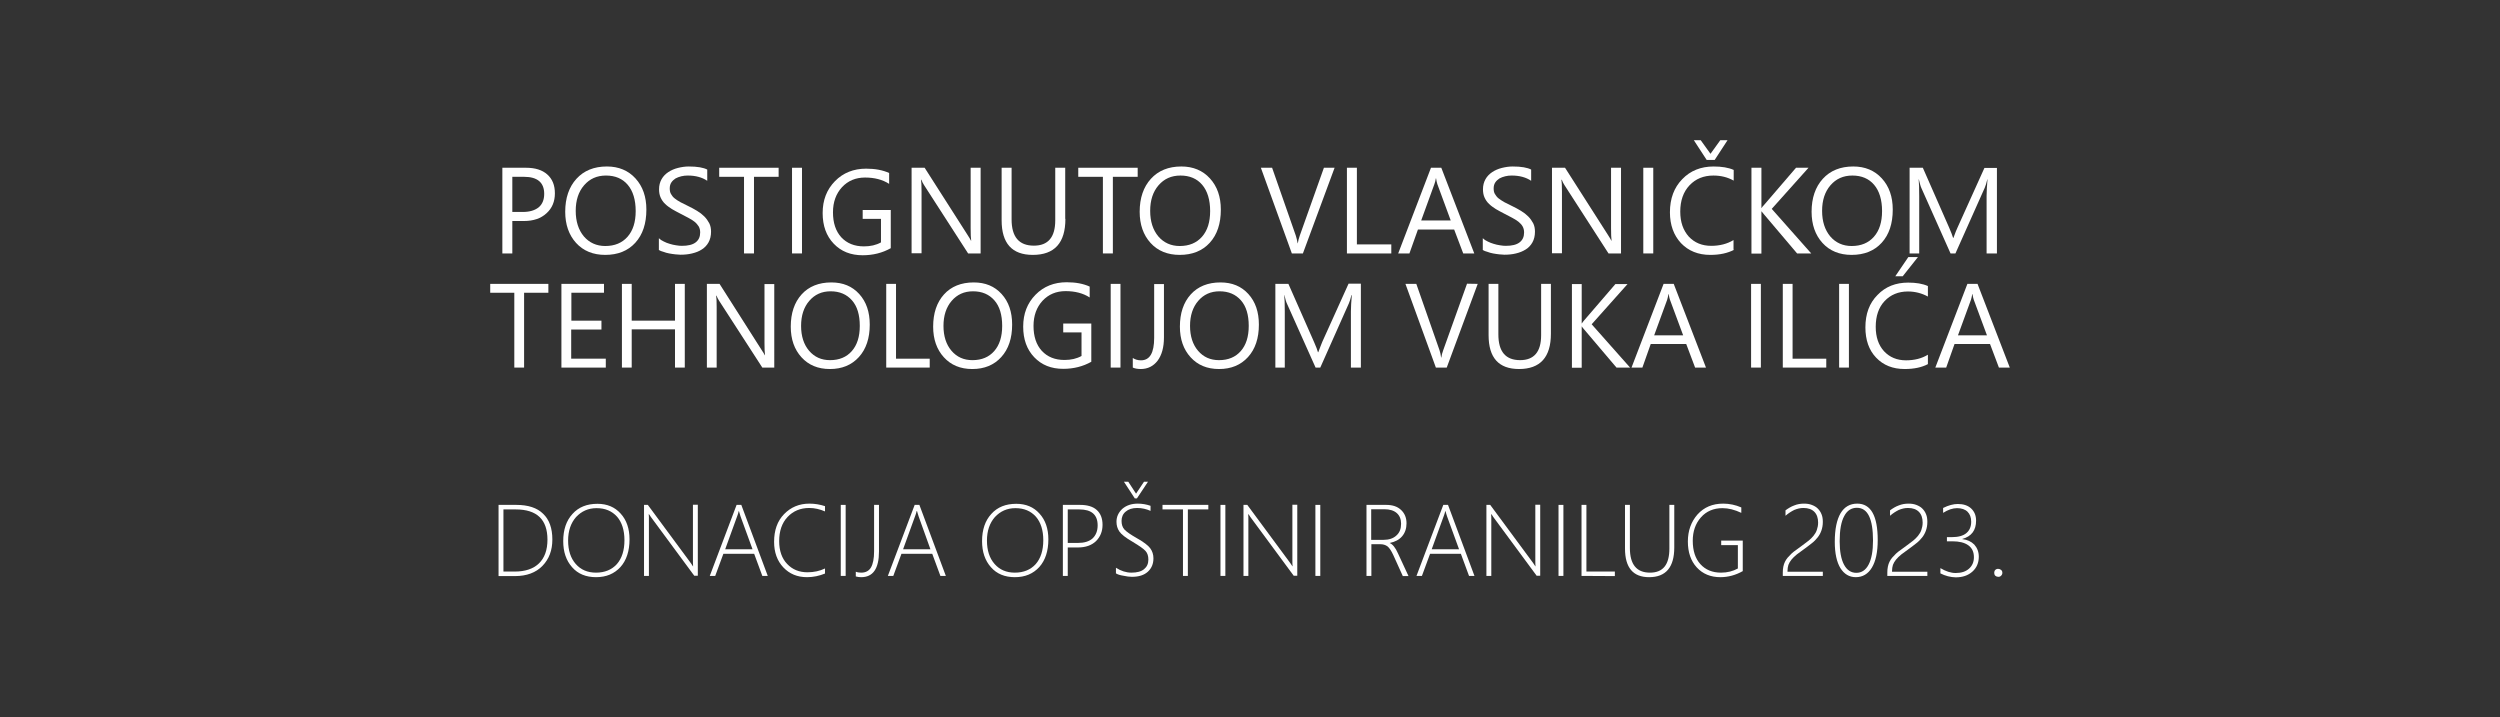 <?xml version="1.0" encoding="utf-8"?>
<!-- Generator: Adobe Illustrator 25.0.0, SVG Export Plug-In . SVG Version: 6.00 Build 0)  -->
<svg version="1.1" id="Layer_1" xmlns="http://www.w3.org/2000/svg" xmlns:xlink="http://www.w3.org/1999/xlink" x="0px" y="0px"
	 viewBox="0 0 1380 396" style="enable-background:new 0 0 1380 396;" xml:space="preserve">
<rect x="0" y="0" width="1380" height="396" fill="#333333" stroke="none"/>
<style type="text/css">
	.st0{fill:#FFFFFF;}
</style>
<path class="st0" d="M282.8,122v17.9h-5.5V92.6h13c5.1,0,9,1.2,11.8,3.7s4.2,5.9,4.2,10.4s-1.5,8.2-4.6,11
	c-3.1,2.9-7.3,4.3-12.5,4.3H282.8z M282.8,97.6V117h5.8c3.8,0,6.7-0.9,8.8-2.6c2-1.7,3-4.2,3-7.4c0-6.2-3.7-9.4-11.1-9.4H282.8z"/>
<path class="st0" d="M334.1,140.7c-6.7,0-12.1-2.2-16.1-6.6c-4-4.4-6-10.2-6-17.2c0-7.6,2.1-13.7,6.2-18.2s9.7-6.8,16.8-6.8
	c6.5,0,11.8,2.2,15.8,6.6s6,10.1,6,17.2c0,7.7-2,13.8-6.1,18.3S341,140.7,334.1,140.7z M334.5,96.9c-5,0-9,1.8-12.1,5.4
	s-4.6,8.3-4.6,14.1s1.5,10.5,4.5,14.1c3,3.5,7,5.3,11.8,5.3c5.2,0,9.3-1.7,12.3-5.1c3-3.4,4.5-8.1,4.5-14.2c0-6.2-1.5-11.1-4.4-14.5
	S339.6,96.9,334.5,96.9z"/>
<path class="st0" d="M363.7,138v-6.5c0.7,0.7,1.6,1.3,2.7,1.8c1,0.5,2.1,1,3.3,1.3c1.2,0.4,2.3,0.6,3.5,0.8s2.2,0.3,3.2,0.3
	c3.4,0,5.9-0.6,7.6-1.9c1.7-1.3,2.5-3.1,2.5-5.5c0-1.3-0.3-2.4-0.8-3.3c-0.6-0.9-1.3-1.8-2.3-2.6c-1-0.8-2.2-1.5-3.5-2.2
	c-1.4-0.7-2.8-1.5-4.4-2.3s-3.2-1.7-4.6-2.5c-1.4-0.9-2.7-1.8-3.7-2.8c-1.1-1-1.9-2.2-2.5-3.5s-0.9-2.8-0.9-4.6c0-2.2,0.5-4,1.4-5.6
	s2.2-2.9,3.7-3.9s3.3-1.8,5.3-2.3s4-0.8,6-0.8c4.7,0,8.1,0.6,10.2,1.7v6.2c-2.8-1.9-6.4-2.9-10.7-2.9c-1.2,0-2.4,0.1-3.6,0.4
	s-2.3,0.7-3.2,1.2c-0.9,0.6-1.7,1.3-2.3,2.2c-0.6,0.9-0.9,2-0.9,3.3c0,1.2,0.2,2.3,0.7,3.1c0.5,0.9,1.1,1.7,2,2.4
	c0.9,0.7,1.9,1.4,3.2,2.1c1.3,0.7,2.7,1.4,4.4,2.2c1.7,0.8,3.3,1.7,4.8,2.6s2.8,1.9,4,3.1c1.1,1.1,2,2.4,2.7,3.7
	c0.7,1.4,1,2.9,1,4.7c0,2.3-0.5,4.3-1.4,5.9s-2.1,2.9-3.7,3.9c-1.5,1-3.3,1.7-5.4,2.2c-2,0.5-4.2,0.7-6.4,0.7
	c-0.7,0-1.7-0.1-2.8-0.2c-1.1-0.1-2.2-0.3-3.4-0.5c-1.1-0.2-2.2-0.5-3.2-0.9C365.2,138.8,364.4,138.4,363.7,138z"/>
<path class="st0" d="M429.8,97.6h-13.6v42.3h-5.5V97.6H397v-5h32.8V97.6z"/>
<path class="st0" d="M442.7,139.9h-5.5V92.6h5.5V139.9z"/>
<path class="st0" d="M541.2,139.9h-6.8l-24.3-37.7c-0.6-0.9-1.1-1.9-1.5-3h-0.2c0.2,1,0.3,3.2,0.3,6.5v34.1h-5.5V92.6h7.2l23.7,37.1
	c1,1.5,1.6,2.6,1.9,3.2h0.1c-0.2-1.4-0.3-3.7-0.3-7V92.6h5.5v47.3H541.2z"/>
<path class="st0" d="M588.1,120.8c0,13.3-6,19.9-18,19.9c-11.5,0-17.2-6.4-17.2-19.1v-29h5.5v28.5c0,9.7,4.1,14.5,12.3,14.5
	c7.9,0,11.8-4.7,11.8-14v-29h5.5v28.2H588.1z"/>
<path class="st0" d="M627.9,97.6h-13.6v42.3h-5.5V97.6h-13.6v-5H628v5H627.9z"/>
<path class="st0" d="M651.2,140.7c-6.7,0-12.1-2.2-16.1-6.6c-4-4.4-6-10.2-6-17.2c0-7.6,2.1-13.7,6.2-18.2c4.1-4.5,9.7-6.8,16.8-6.8
	c6.5,0,11.8,2.2,15.8,6.6s6,10.1,6,17.2c0,7.7-2,13.8-6.1,18.3S658.1,140.7,651.2,140.7z M651.6,96.9c-5,0-9,1.8-12.1,5.4
	s-4.6,8.3-4.6,14.1s1.5,10.5,4.5,14.1c3,3.5,7,5.3,11.8,5.3c5.2,0,9.3-1.7,12.3-5.1c3-3.4,4.5-8.1,4.5-14.2c0-6.2-1.5-11.1-4.4-14.5
	S656.7,96.9,651.6,96.9z"/>
<path class="st0" d="M736.7,92.6l-17.5,47.3h-6.1L696,92.6h6.2l13.1,37.5c0.4,1.2,0.7,2.6,1,4.2h0.1c0.2-1.3,0.5-2.7,1.1-4.3
	l13.3-37.4L736.7,92.6L736.7,92.6z"/>
<path class="st0" d="M768,139.9h-24.5V92.6h5.5v42.3h19V139.9z"/>
<path class="st0" d="M813.8,139.9h-6.1l-5-13.2h-20l-4.7,13.2h-6.2l18.1-47.3h5.7L813.8,139.9z M800.8,121.7l-7.4-20.1
	c-0.2-0.7-0.5-1.7-0.7-3.2h-0.1c-0.2,1.3-0.5,2.4-0.8,3.2l-7.3,20.1H800.8z"/>
<path class="st0" d="M818.5,138v-6.5c0.7,0.7,1.6,1.3,2.7,1.8s2.1,1,3.3,1.3c1.2,0.4,2.3,0.6,3.5,0.8s2.2,0.3,3.2,0.3
	c3.4,0,5.9-0.6,7.6-1.9c1.7-1.3,2.5-3.1,2.5-5.5c0-1.3-0.3-2.4-0.8-3.3s-1.3-1.8-2.3-2.6c-1-0.8-2.2-1.5-3.5-2.2
	c-1.4-0.7-2.8-1.5-4.4-2.3c-1.6-0.8-3.2-1.7-4.6-2.5c-1.4-0.9-2.7-1.8-3.7-2.8c-1.1-1-1.9-2.2-2.5-3.5s-0.9-2.8-0.9-4.6
	c0-2.2,0.5-4,1.4-5.6s2.2-2.9,3.7-3.9s3.3-1.8,5.3-2.3s4-0.8,6-0.8c4.7,0,8.1,0.6,10.2,1.7v6.2c-2.8-1.9-6.4-2.9-10.7-2.9
	c-1.2,0-2.4,0.1-3.6,0.4c-1.2,0.3-2.3,0.7-3.2,1.2c-0.9,0.6-1.7,1.3-2.3,2.2c-0.6,0.9-0.9,2-0.9,3.3c0,1.2,0.2,2.3,0.7,3.1
	s1.1,1.7,2,2.4s2,1.4,3.2,2.1c1.3,0.7,2.7,1.4,4.4,2.2c1.7,0.8,3.3,1.7,4.8,2.6s2.8,1.9,4,3.1c1.1,1.1,2,2.4,2.7,3.7
	c0.7,1.4,1,2.9,1,4.7c0,2.3-0.5,4.3-1.4,5.9s-2.1,2.9-3.7,3.9s-3.3,1.7-5.4,2.2c-2,0.5-4.2,0.7-6.4,0.7c-0.7,0-1.7-0.1-2.8-0.2
	c-1.1-0.1-2.2-0.3-3.4-0.5c-1.1-0.2-2.2-0.5-3.2-0.9C820,138.8,819.2,138.4,818.5,138z"/>
<path class="st0" d="M894.7,139.9h-6.8l-24.3-37.7c-0.6-0.9-1.1-1.9-1.5-3h-0.2c0.2,1,0.3,3.2,0.3,6.5v34.1h-5.5V92.6h7.2l23.7,37.1
	c1,1.5,1.6,2.6,1.9,3.2h0.1c-0.2-1.4-0.3-3.7-0.3-7V92.6h5.5v47.3H894.7z"/>
<path class="st0" d="M912.6,139.9h-5.5V92.6h5.5V139.9z"/>
<path class="st0" d="M957.2,137.9c-3.5,1.8-7.8,2.8-13.1,2.8c-6.7,0-12.1-2.2-16.2-6.5c-4-4.3-6.1-10-6.1-17
	c0-7.6,2.3-13.7,6.8-18.3c4.5-4.7,10.3-7,17.3-7c4.5,0,8.2,0.6,11.1,1.9v5.9c-3.4-1.9-7.1-2.8-11.2-2.8c-5.4,0-9.8,1.8-13.2,5.4
	s-5.1,8.5-5.1,14.5c0,5.8,1.6,10.3,4.7,13.8c3.2,3.4,7.3,5.1,12.4,5.1c4.7,0,8.9-1.1,12.3-3.2v5.4H957.2z M953.6,77.4l-7.1,10.9
	h-4.4L935,77.4h3.8l5.4,7.5l5.4-7.5H953.6z"/>
<path class="st0" d="M999.8,139.9H992l-18.3-21.6c-0.7-0.8-1.1-1.4-1.3-1.6h-0.1V140h-5.5V92.6h5.5v22.2h0.1c0.3-0.5,0.7-1,1.3-1.6
	l17.7-20.6h6.9L978,115.3L999.8,139.9z"/>
<path class="st0" d="M1022.1,140.7c-6.7,0-12.1-2.2-16.1-6.6c-4-4.4-6-10.2-6-17.2c0-7.6,2.1-13.7,6.2-18.2
	c4.1-4.5,9.7-6.8,16.8-6.8c6.5,0,11.8,2.2,15.8,6.6s6,10.1,6,17.2c0,7.7-2,13.8-6.1,18.3S1029,140.7,1022.1,140.7z M1022.5,96.9
	c-5,0-9,1.8-12.1,5.4s-4.6,8.3-4.6,14.1s1.5,10.5,4.5,14.1c3,3.5,7,5.3,11.8,5.3c5.2,0,9.3-1.7,12.3-5.1c3-3.4,4.5-8.1,4.5-14.2
	c0-6.2-1.5-11.1-4.4-14.5S1027.6,96.9,1022.5,96.9z"/>
<path class="st0" d="M1102.1,139.9h-5.5v-31.7c0-2.5,0.2-5.6,0.5-9.2h-0.1c-0.5,2.1-1,3.7-1.4,4.6l-16.2,36.3h-2.7l-16.1-36.1
	c-0.5-1.1-0.9-2.7-1.4-4.8h-0.1c0.2,1.9,0.3,5,0.3,9.3v31.6h-5.3V92.6h7.3l14.5,33c1.1,2.5,1.8,4.4,2.2,5.7h0.2
	c0.9-2.6,1.7-4.5,2.3-5.8l14.8-32.8h6.9v47.2H1102.1z"/>
<path class="st0" d="M302.6,161.6h-13.3v41.3h-5.4v-41.3h-13.3v-4.9h32.1v4.9H302.6z"/>
<path class="st0" d="M334.4,202.9h-24.5v-46.2h23.5v4.9h-18V177H332v4.9h-16.7V198h19.1V202.9z"/>
<path class="st0" d="M378,202.9h-5.4v-21.1h-23.9v21.1h-5.4v-46.2h5.4V177h23.9v-20.3h5.4V202.9z"/>
<path class="st0" d="M427.4,202.9h-6.6L397,166.1c-0.6-0.9-1.1-1.9-1.5-2.9h-0.2c0.2,1,0.3,3.1,0.3,6.3v33.4h-5.4v-46.2h7l23.1,36.3
	c1,1.5,1.6,2.5,1.9,3.1h0.1c-0.2-1.3-0.3-3.6-0.3-6.8v-32.5h5.4V202.9z"/>
<path class="st0" d="M458.1,203.7c-6.6,0-11.8-2.2-15.7-6.5c-3.9-4.3-5.9-9.9-5.9-16.9c0-7.4,2-13.4,6-17.8c4-4.4,9.5-6.6,16.4-6.6
	c6.4,0,11.5,2.1,15.4,6.4c3.9,4.3,5.8,9.9,5.8,16.9c0,7.5-2,13.5-6,17.9S464.8,203.7,458.1,203.7z M458.5,160.8
	c-4.9,0-8.8,1.8-11.8,5.3s-4.5,8.1-4.5,13.8s1.5,10.3,4.4,13.7c3,3.5,6.8,5.2,11.6,5.2c5.1,0,9.1-1.7,12-5s4.4-7.9,4.4-13.9
	c0-6.1-1.4-10.8-4.3-14.1C467.4,162.5,463.5,160.8,458.5,160.8z"/>
<path class="st0" d="M513.2,202.9h-24v-46.2h5.4V198h18.6V202.9z"/>
<path class="st0" d="M536.7,203.7c-6.6,0-11.8-2.2-15.7-6.5s-5.9-9.9-5.9-16.9c0-7.4,2-13.4,6-17.8c4-4.4,9.5-6.6,16.4-6.6
	c6.4,0,11.5,2.1,15.4,6.4c3.9,4.3,5.8,9.9,5.8,16.9c0,7.5-2,13.5-6,17.9S543.4,203.7,536.7,203.7z M537.1,160.8
	c-4.9,0-8.8,1.8-11.8,5.3s-4.5,8.1-4.5,13.8s1.5,10.3,4.4,13.7c3,3.5,6.8,5.2,11.6,5.2c5.1,0,9.1-1.7,12-5s4.4-7.9,4.4-13.9
	c0-6.1-1.4-10.8-4.3-14.1C546,162.5,542.1,160.8,537.1,160.8z"/>
<path class="st0" d="M602.4,199.7c-4.6,2.6-9.8,3.9-15.5,3.9c-6.6,0-11.9-2.1-16-6.4c-4.1-4.3-6.1-9.9-6.1-16.9
	c0-7.2,2.3-13,6.8-17.6s10.3-6.9,17.2-6.9c5,0,9.2,0.8,12.7,2.4v6c-3.7-2.4-8.2-3.5-13.3-3.5c-5.2,0-9.4,1.8-12.7,5.3
	c-3.3,3.6-5,8.2-5,13.9c0,5.8,1.5,10.4,4.6,13.8c3.1,3.3,7.2,5,12.5,5c3.6,0,6.7-0.7,9.4-2.2v-13h-10.1v-4.9h15.5L602.4,199.7
	L602.4,199.7z"/>
<path class="st0" d="M618.5,202.9h-5.4v-46.2h5.4V202.9z"/>
<path class="st0" d="M642.5,186.3c0,5.5-1.2,9.7-3.5,12.8c-2.3,3-5.4,4.6-9.3,4.6c-1.8,0-3.3-0.3-4.4-0.8v-5.3
	c1.2,0.8,2.7,1.3,4.5,1.3c4.9,0,7.3-4.1,7.3-12.4v-29.7h5.4V186.3z"/>
<path class="st0" d="M672.9,203.7c-6.6,0-11.8-2.2-15.7-6.5s-5.9-9.9-5.9-16.9c0-7.4,2-13.4,6-17.8c4-4.4,9.5-6.6,16.4-6.6
	c6.4,0,11.5,2.1,15.4,6.4c3.9,4.3,5.8,9.9,5.8,16.9c0,7.5-2,13.5-6,17.9S679.6,203.7,672.9,203.7z M673.2,160.8
	c-4.9,0-8.8,1.8-11.8,5.3s-4.5,8.1-4.5,13.8s1.5,10.3,4.4,13.7c3,3.5,6.8,5.2,11.6,5.2c5.1,0,9.1-1.7,12-5s4.4-7.9,4.4-13.9
	c0-6.1-1.4-10.8-4.3-14.1C682.1,162.5,678.2,160.8,673.2,160.8z"/>
<path class="st0" d="M751.1,202.9h-5.4v-31c0-2.4,0.2-5.4,0.5-9H746c-0.5,2.1-1,3.6-1.4,4.5l-15.8,35.5h-2.6l-15.8-35.3
	c-0.5-1-0.9-2.6-1.4-4.7h-0.1c0.2,1.8,0.3,4.9,0.3,9.1v30.9H704v-46.2h7.2l14.2,32.2c1.1,2.5,1.8,4.3,2.1,5.5h0.2
	c0.9-2.5,1.7-4.4,2.2-5.7l14.5-32.1h6.8v46.3H751.1z"/>
<path class="st0" d="M815.7,156.7l-17.1,46.2h-6l-16.8-46.2h6l12.8,36.6c0.4,1.2,0.7,2.5,0.9,4.1h0.1c0.2-1.3,0.5-2.7,1.1-4.2
	l13.1-36.6L815.7,156.7L815.7,156.7z"/>
<path class="st0" d="M856.1,184.2c0,13-5.9,19.5-17.6,19.5c-11.2,0-16.8-6.2-16.8-18.7v-28.3h5.4v27.9c0,9.5,4,14.2,12,14.2
	c7.7,0,11.6-4.6,11.6-13.7v-28.4h5.4L856.1,184.2L856.1,184.2z"/>
<path class="st0" d="M899.8,202.9h-7.5l-17.9-21.1c-0.7-0.8-1.1-1.3-1.2-1.6h-0.1V203h-5.4v-46.2h5.4v21.7h0.1
	c0.3-0.5,0.7-1,1.2-1.6l17.3-20.1h6.7L878.6,179L899.8,202.9z"/>
<path class="st0" d="M941.7,202.9h-6l-4.9-13h-19.6l-4.6,13h-6l17.7-46.2h5.6L941.7,202.9z M929.1,185.1l-7.3-19.7
	c-0.2-0.6-0.5-1.7-0.7-3.1H921c-0.2,1.3-0.5,2.3-0.7,3.1l-7.2,19.7H929.1z"/>
<path class="st0" d="M972,202.9h-5.4v-46.2h5.4V202.9z"/>
<path class="st0" d="M1008.1,202.9h-24v-46.2h5.4V198h18.6V202.9z"/>
<path class="st0" d="M1020.6,202.9h-5.4v-46.2h5.4V202.9z"/>
<path class="st0" d="M1064.2,201c-3.4,1.8-7.7,2.7-12.8,2.7c-6.6,0-11.8-2.1-15.8-6.3s-5.9-9.8-5.9-16.7c0-7.4,2.2-13.4,6.7-17.9
	c4.4-4.6,10.1-6.8,16.9-6.8c4.4,0,8,0.6,10.9,1.9v5.8c-3.3-1.8-7-2.8-11-2.8c-5.3,0-9.6,1.8-12.9,5.3s-4.9,8.3-4.9,14.2
	c0,5.6,1.5,10.1,4.6,13.5c3.1,3.3,7.1,5,12.1,5c4.6,0,8.7-1,12.1-3.1L1064.2,201L1064.2,201z M1058.7,141.9l-8.4,10.6h-4.1l7.2-10.6
	H1058.7z"/>
<path class="st0" d="M1109.4,202.9h-6l-4.9-13h-19.6l-4.6,13h-6l17.7-46.2h5.6L1109.4,202.9z M1096.8,185.1l-7.3-19.7
	c-0.2-0.6-0.5-1.7-0.7-3.1h-0.1c-0.2,1.3-0.5,2.3-0.7,3.1l-7.2,19.7H1096.8z"/>
<path class="st0" d="M275.2,317.9v-39.2h9.8c6.5,0,11.5,1.6,14.8,4.9c3.4,3.2,5.1,8,5.1,14.2c0,6-1.8,10.8-5.5,14.6
	c-3.6,3.7-8.7,5.6-15.1,5.6h-9.1V317.9z M277.9,281.2v34.3h6.2c5.8,0,10.3-1.5,13.4-4.5s4.7-7.4,4.7-13.1c0-11.1-5.8-16.7-17.5-16.7
	L277.9,281.2L277.9,281.2z"/>
<path class="st0" d="M329,318.6c-5.5,0-10-1.8-13.2-5.5c-3.3-3.7-4.9-8.5-4.9-14.4c0-6.3,1.7-11.3,5.1-15c3.4-3.8,8-5.6,13.8-5.6
	c5.3,0,9.6,1.8,12.8,5.4c3.3,3.6,4.9,8.4,4.9,14.2c0,6.5-1.7,11.6-5,15.3C339.1,316.7,334.7,318.6,329,318.6z M329.3,280.5
	c-4.6,0-8.3,1.7-11.3,4.9c-2.9,3.3-4.4,7.6-4.4,13s1.4,9.7,4.2,12.9s6.5,4.8,11.2,4.8c4.8,0,8.7-1.6,11.5-4.7
	c2.8-3.2,4.2-7.6,4.2-13.2c0-5.5-1.4-9.9-4.1-13C337.8,282.1,334.1,280.5,329.3,280.5z"/>
<path class="st0" d="M383.3,317.9l-23.4-31.7c-0.5-0.6-0.9-1.3-1.3-1.9l-0.4-0.5h-0.1c0,0.5,0.1,1,0.1,1.7v32.4h-2.7v-39.2h2.1
	l23.2,31.4c0.5,0.7,1.1,1.5,1.7,2.5h0.1c-0.1-1.3-0.1-2.4-0.1-3.3v-30.7h2.7v39.2h-1.9V317.9z"/>
<path class="st0" d="M420.8,317.9l-4.5-12.2h-17l-4.5,12.2h-3l14.8-39.2h2.6l14.6,39.2H420.8z M408.8,285.1
	c-0.2-0.5-0.4-1.1-0.5-1.6s-0.3-0.9-0.4-1.4h-0.1c-0.3,1.2-0.6,2.2-0.9,2.9l-6.6,18.2h15.1L408.8,285.1z"/>
<path class="st0" d="M455.4,316.6c-3.2,1.3-6.5,2-9.9,2c-5.4,0-9.7-1.8-13.1-5.4s-5.1-8.3-5.1-14.1c0-6.4,1.8-11.5,5.5-15.3
	s8.3-5.8,14-5.8c3,0,5.9,0.5,8.6,1.4v2.9c-2.8-1.2-5.7-1.9-8.7-1.9c-4.9,0-8.9,1.7-12,5s-4.6,7.8-4.6,13.3c0,5.3,1.5,9.6,4.4,12.6
	c2.9,3.1,6.7,4.6,11.2,4.6c3.6,0,6.8-0.7,9.7-2.1V316.6z"/>
<path class="st0" d="M464.1,317.9v-39.2h2.7v39.2H464.1z"/>
<path class="st0" d="M485.2,304.4c0,9.5-3.3,14.2-9.8,14.2c-1,0-2-0.1-3-0.4v-2.6c1.1,0.4,2.1,0.5,3,0.5c2.5,0,4.3-1,5.4-2.9
	s1.7-4.9,1.7-8.9v-25.6h2.7L485.2,304.4L485.2,304.4z"/>
<path class="st0" d="M519.1,317.9l-4.5-12.2h-17l-4.5,12.2h-3l14.8-39.2h2.6l14.6,39.2H519.1z M507.1,285.1
	c-0.2-0.5-0.4-1.1-0.5-1.6s-0.3-0.9-0.4-1.4H506c-0.3,1.2-0.6,2.2-0.9,2.9l-6.6,18.2h15.1L507.1,285.1z"/>
<path class="st0" d="M560.2,318.6c-5.5,0-10-1.8-13.2-5.5c-3.3-3.7-4.9-8.5-4.9-14.4c0-6.3,1.7-11.3,5.1-15c3.4-3.8,8-5.6,13.8-5.6
	c5.3,0,9.6,1.8,12.8,5.4c3.3,3.6,4.9,8.4,4.9,14.2c0,6.5-1.7,11.6-5,15.3C570.3,316.7,565.9,318.6,560.2,318.6z M560.5,280.5
	c-4.6,0-8.3,1.7-11.3,4.9c-2.9,3.3-4.4,7.6-4.4,13s1.4,9.7,4.2,12.9s6.5,4.8,11.2,4.8c4.8,0,8.7-1.6,11.5-4.7
	c2.8-3.2,4.2-7.6,4.2-13.2c0-5.5-1.4-9.9-4.1-13C569,282.1,565.3,280.5,560.5,280.5z"/>
<path class="st0" d="M589.4,302.2v15.7h-2.7v-39.2h9.5c4,0,7.1,0.9,9.2,2.8c2.1,1.9,3.2,4.6,3.2,8.2s-1.2,6.6-3.6,9
	c-2.4,2.3-5.7,3.5-10,3.5H589.4z M589.4,281.2v18.5h5.6c3.5,0,6.2-0.8,8.1-2.5c1.8-1.7,2.8-4.1,2.8-7.2c0-5.9-3.4-8.8-10.1-8.8
	H589.4z"/>
<path class="st0" d="M616,316.5v-3.1c2.8,1.8,5.7,2.7,8.5,2.7c3.1,0,5.4-0.6,7-1.9s2.4-3,2.4-5.3c0-2-0.5-3.6-1.6-4.8
	c-1.1-1.2-3.4-2.8-6.9-4.9c-4-2.3-6.5-4.3-7.5-5.8c-1.1-1.6-1.6-3.4-1.6-5.4c0-2.8,1.1-5.1,3.2-7.1c2.2-1.9,5-2.9,8.6-2.9
	c2.3,0,4.7,0.4,7,1.2v2.8c-2.3-1-4.7-1.6-7.4-1.6s-4.8,0.7-6.3,2c-1.6,1.3-2.3,3.1-2.3,5.1s0.5,3.6,1.6,4.8c1.1,1.2,3.4,2.8,6.9,4.8
	c3.7,2.1,6.1,3.9,7.3,5.5s1.8,3.5,1.8,5.6c0,3-1,5.5-3.1,7.4s-5,2.8-8.8,2.8c-1.3,0-2.9-0.2-4.7-0.6
	C618.2,317.5,616.9,317.1,616,316.5z M627.6,275.1h-1.2l-6-9.2h2.4l4.3,6.6l4.4-6.6h2.2L627.6,275.1z"/>
<path class="st0" d="M655.7,281.2v36.7H653v-36.7h-11.3v-2.5H667v2.5H655.7z"/>
<path class="st0" d="M673.7,317.9v-39.2h2.7v39.2H673.7z"/>
<path class="st0" d="M714.2,317.9l-23.4-31.7c-0.5-0.6-0.9-1.3-1.3-1.9l-0.4-0.5H689c0,0.5,0.1,1,0.1,1.7v32.4h-2.7v-39.2h2.1
	l23.2,31.4c0.5,0.7,1.1,1.5,1.7,2.5h0.1c-0.1-1.3-0.1-2.4-0.1-3.3v-30.7h2.7v39.2h-1.9V317.9z"/>
<path class="st0" d="M726.1,317.9v-39.2h2.7v39.2H726.1z"/>
<path class="st0" d="M774.3,317.9l-5.2-11.5c-1.1-2.4-2.2-4-3.2-4.8c-1.1-0.8-2.4-1.2-4-1.2H757v17.5h-2.7v-39.2h10.9
	c3.5,0,6.2,0.9,8.2,2.8s3,4.3,3,7.4c0,2.8-0.8,5.2-2.4,7.1c-1.6,1.9-3.9,3.1-6.8,3.7v0.1c1.5,0.6,3.1,2.5,4.5,5.7l5.8,12.5h-3.2
	V317.9z M756.9,281.2V298h6.8c3,0,5.4-0.8,7.1-2.4c1.8-1.6,2.6-3.7,2.6-6.5c0-2.5-0.8-4.5-2.4-5.9c-1.6-1.4-3.9-2.1-6.8-2.1h-7.3
	V281.2z"/>
<path class="st0" d="M810.9,317.9l-4.5-12.2h-17l-4.5,12.2h-3l14.8-39.2h2.6l14.6,39.2H810.9z M798.8,285.1
	c-0.2-0.5-0.4-1.1-0.5-1.6s-0.3-0.9-0.4-1.4h-0.1c-0.3,1.2-0.6,2.2-0.9,2.9l-6.6,18.2h15.1L798.8,285.1z"/>
<path class="st0" d="M848.3,317.9l-23.4-31.7c-0.5-0.6-0.9-1.3-1.3-1.9l-0.4-0.5h-0.1c0,0.5,0.1,1,0.1,1.7v32.4h-2.7v-39.2h2.1
	l23.2,31.4c0.5,0.7,1.1,1.5,1.7,2.5h0.1c-0.1-1.3-0.1-2.4-0.1-3.3v-30.7h2.7v39.2h-1.9V317.9z"/>
<path class="st0" d="M860.3,317.9v-39.2h2.7v39.2H860.3z"/>
<path class="st0" d="M873,317.9v-39.2h2.7v36.8h15.7v2.5L873,317.9L873,317.9z"/>
<path class="st0" d="M924.2,302.2c0,10.9-4.6,16.4-13.9,16.4c-8.8,0-13.3-5.2-13.3-15.8v-24.1h2.7v23.8c0,9.1,3.7,13.6,11.1,13.6
	c7.2,0,10.7-4.4,10.7-13.3v-24.1h2.7V302.2z"/>
<path class="st0" d="M962.1,315.2c-4,2.3-8.2,3.4-12.5,3.4c-5.3,0-9.7-1.8-13-5.4s-4.9-8.4-4.9-14.3s1.8-10.9,5.3-14.9
	c3.6-4,8.3-6,14.2-6c3.4,0,6.8,0.7,10,2.1v3c-3.6-1.7-7-2.6-10.4-2.6c-4.9,0-8.9,1.7-11.9,5.1s-4.5,7.7-4.5,12.9
	c0,5.5,1.4,9.8,4.2,12.9s6.6,4.7,11.4,4.7c3.5,0,6.6-0.8,9.3-2.3v-12.9h-9.2v-2.5H962v16.8H962.1z"/>
<path class="st0" d="M984.1,317.9v-1.8c0-1.2,0.1-2.3,0.3-3.3s0.5-1.9,0.9-2.7s0.9-1.6,1.5-2.3c0.6-0.7,1.3-1.4,2.1-2.2
	c0.8-0.7,1.7-1.5,2.8-2.2c1-0.8,2.2-1.6,3.4-2.5s2.3-1.7,3.3-2.5s1.9-1.7,2.7-2.7s1.4-2,1.8-3.2c0.4-1.2,0.7-2.5,0.7-4
	c0-2.6-0.7-4.6-2.1-6c-1.4-1.4-3.4-2.1-6-2.1c-1.8,0-3.4,0.4-5.1,1.1c-1.6,0.8-3.2,1.8-4.8,3.2v-3c1.5-1.1,3.1-2.1,4.8-2.7
	c1.7-0.7,3.5-1,5.4-1c1.6,0,3,0.2,4.3,0.7s2.4,1.1,3.3,2s1.6,1.9,2.1,3.2c0.5,1.2,0.7,2.6,0.7,4.2c0,1.8-0.3,3.4-0.8,4.8
	s-1.2,2.7-2.1,3.8c-0.9,1.1-1.9,2.2-3.1,3.1c-1.2,1-2.5,1.9-3.8,2.9c-1.8,1.3-3.3,2.4-4.5,3.3c-1.2,1-2.2,1.9-3,2.9
	s-1.3,1.9-1.7,2.9c-0.3,1-0.5,2.1-0.5,3.4v0.4h19.5v2.3L984.1,317.9L984.1,317.9z"/>
<path class="st0" d="M1024.4,318.6c-3.6,0-6.4-1.7-8.5-5c-2-3.3-3.1-8.1-3.1-14.5c0-7,1.1-12.2,3.2-15.8c2.1-3.5,5.2-5.3,9.2-5.3
	c7.5,0,11.3,6.7,11.3,20.1c0,6.7-1.1,11.7-3.2,15.2C1031.2,316.8,1028.2,318.6,1024.4,318.6z M1025,280.3c-3,0-5.4,1.5-7,4.6
	c-1.7,3.1-2.5,7.7-2.5,13.9c0,5.6,0.8,9.9,2.4,12.9c1.6,3,3.9,4.5,6.8,4.5s5.2-1.5,6.8-4.6c1.6-3.1,2.4-7.5,2.4-13.2
	C1033.9,286.4,1031,280.3,1025,280.3z"/>
<path class="st0" d="M1041.8,317.9v-1.8c0-1.2,0.1-2.3,0.3-3.3c0.2-1,0.5-1.9,0.9-2.7s0.9-1.6,1.5-2.3c0.6-0.7,1.3-1.4,2.1-2.2
	c0.8-0.7,1.7-1.5,2.8-2.2c1-0.8,2.2-1.6,3.4-2.5c1.2-0.9,2.3-1.7,3.3-2.5s1.9-1.7,2.7-2.7c0.8-1,1.4-2,1.8-3.2s0.7-2.5,0.7-4
	c0-2.6-0.7-4.6-2.1-6s-3.4-2.1-6-2.1c-1.8,0-3.4,0.4-5.1,1.1c-1.6,0.8-3.2,1.8-4.8,3.2v-3c1.5-1.1,3.1-2.1,4.8-2.7
	c1.7-0.7,3.5-1,5.4-1c1.6,0,3,0.2,4.3,0.7s2.4,1.1,3.3,2s1.6,1.9,2.1,3.2c0.5,1.2,0.7,2.6,0.7,4.2c0,1.8-0.3,3.4-0.8,4.8
	s-1.2,2.7-2.1,3.8c-0.9,1.1-1.9,2.2-3.1,3.1c-1.2,1-2.5,1.9-3.8,2.9c-1.8,1.3-3.3,2.4-4.5,3.3c-1.2,1-2.2,1.9-3,2.9
	s-1.3,1.9-1.7,2.9c-0.3,1-0.5,2.1-0.5,3.4v0.4h19.5v2.3L1041.8,317.9L1041.8,317.9z"/>
<path class="st0" d="M1071.1,316.5v-2.9c3,1.8,5.8,2.7,8.4,2.7c3.2,0,5.6-0.8,7.4-2.4s2.7-3.7,2.7-6.3c0-2.9-1-5.1-3.1-6.6
	s-5-2.2-8.8-2.2h-3v-2.3h2.7c3.5,0,6.2-0.7,8-2.2s2.7-3.6,2.7-6.3c0-2.4-0.7-4.2-2-5.5s-3.3-2-5.8-2s-5,0.9-7.7,2.6v-2.7
	c3-1.5,5.7-2.2,8.1-2.2c3.1,0,5.6,0.8,7.4,2.5s2.7,3.9,2.7,6.7c0,5.3-2.5,8.7-7.6,10.1v0.1c2.7,0.3,4.9,1.3,6.6,3
	c1.6,1.8,2.5,4,2.5,6.7c0,3.4-1.2,6.2-3.6,8.3c-2.4,2.1-5.4,3.1-9.2,3.1C1076.6,318.6,1073.8,317.9,1071.1,316.5z"/>
<path class="st0" d="M1103,318.4c-0.6,0-1.1-0.2-1.6-0.6c-0.4-0.4-0.6-1-0.6-1.6s0.2-1.2,0.6-1.6s0.9-0.6,1.6-0.6
	c0.6,0,1.1,0.2,1.6,0.6s0.7,0.9,0.7,1.6c0,0.6-0.2,1.1-0.7,1.6S1103.7,318.4,1103,318.4z"/>
<path class="st0" d="M491.7,137c-4.6,2.6-9.8,3.9-15.5,3.9c-6.6,0-11.9-2.1-16-6.4c-4.1-4.3-6.1-9.9-6.1-16.9c0-7.2,2.3-13,6.8-17.6
	s10.3-6.9,17.2-6.9c5,0,9.2,0.8,12.7,2.4v6c-3.7-2.4-8.2-3.5-13.3-3.5c-5.2,0-9.4,1.8-12.7,5.3c-3.3,3.6-5,8.2-5,13.9
	c0,5.8,1.5,10.4,4.6,13.8c3.1,3.3,7.2,5,12.5,5c3.6,0,6.7-0.7,9.4-2.2v-13h-10.1v-4.9h15.5L491.7,137L491.7,137z"/>
</svg>
